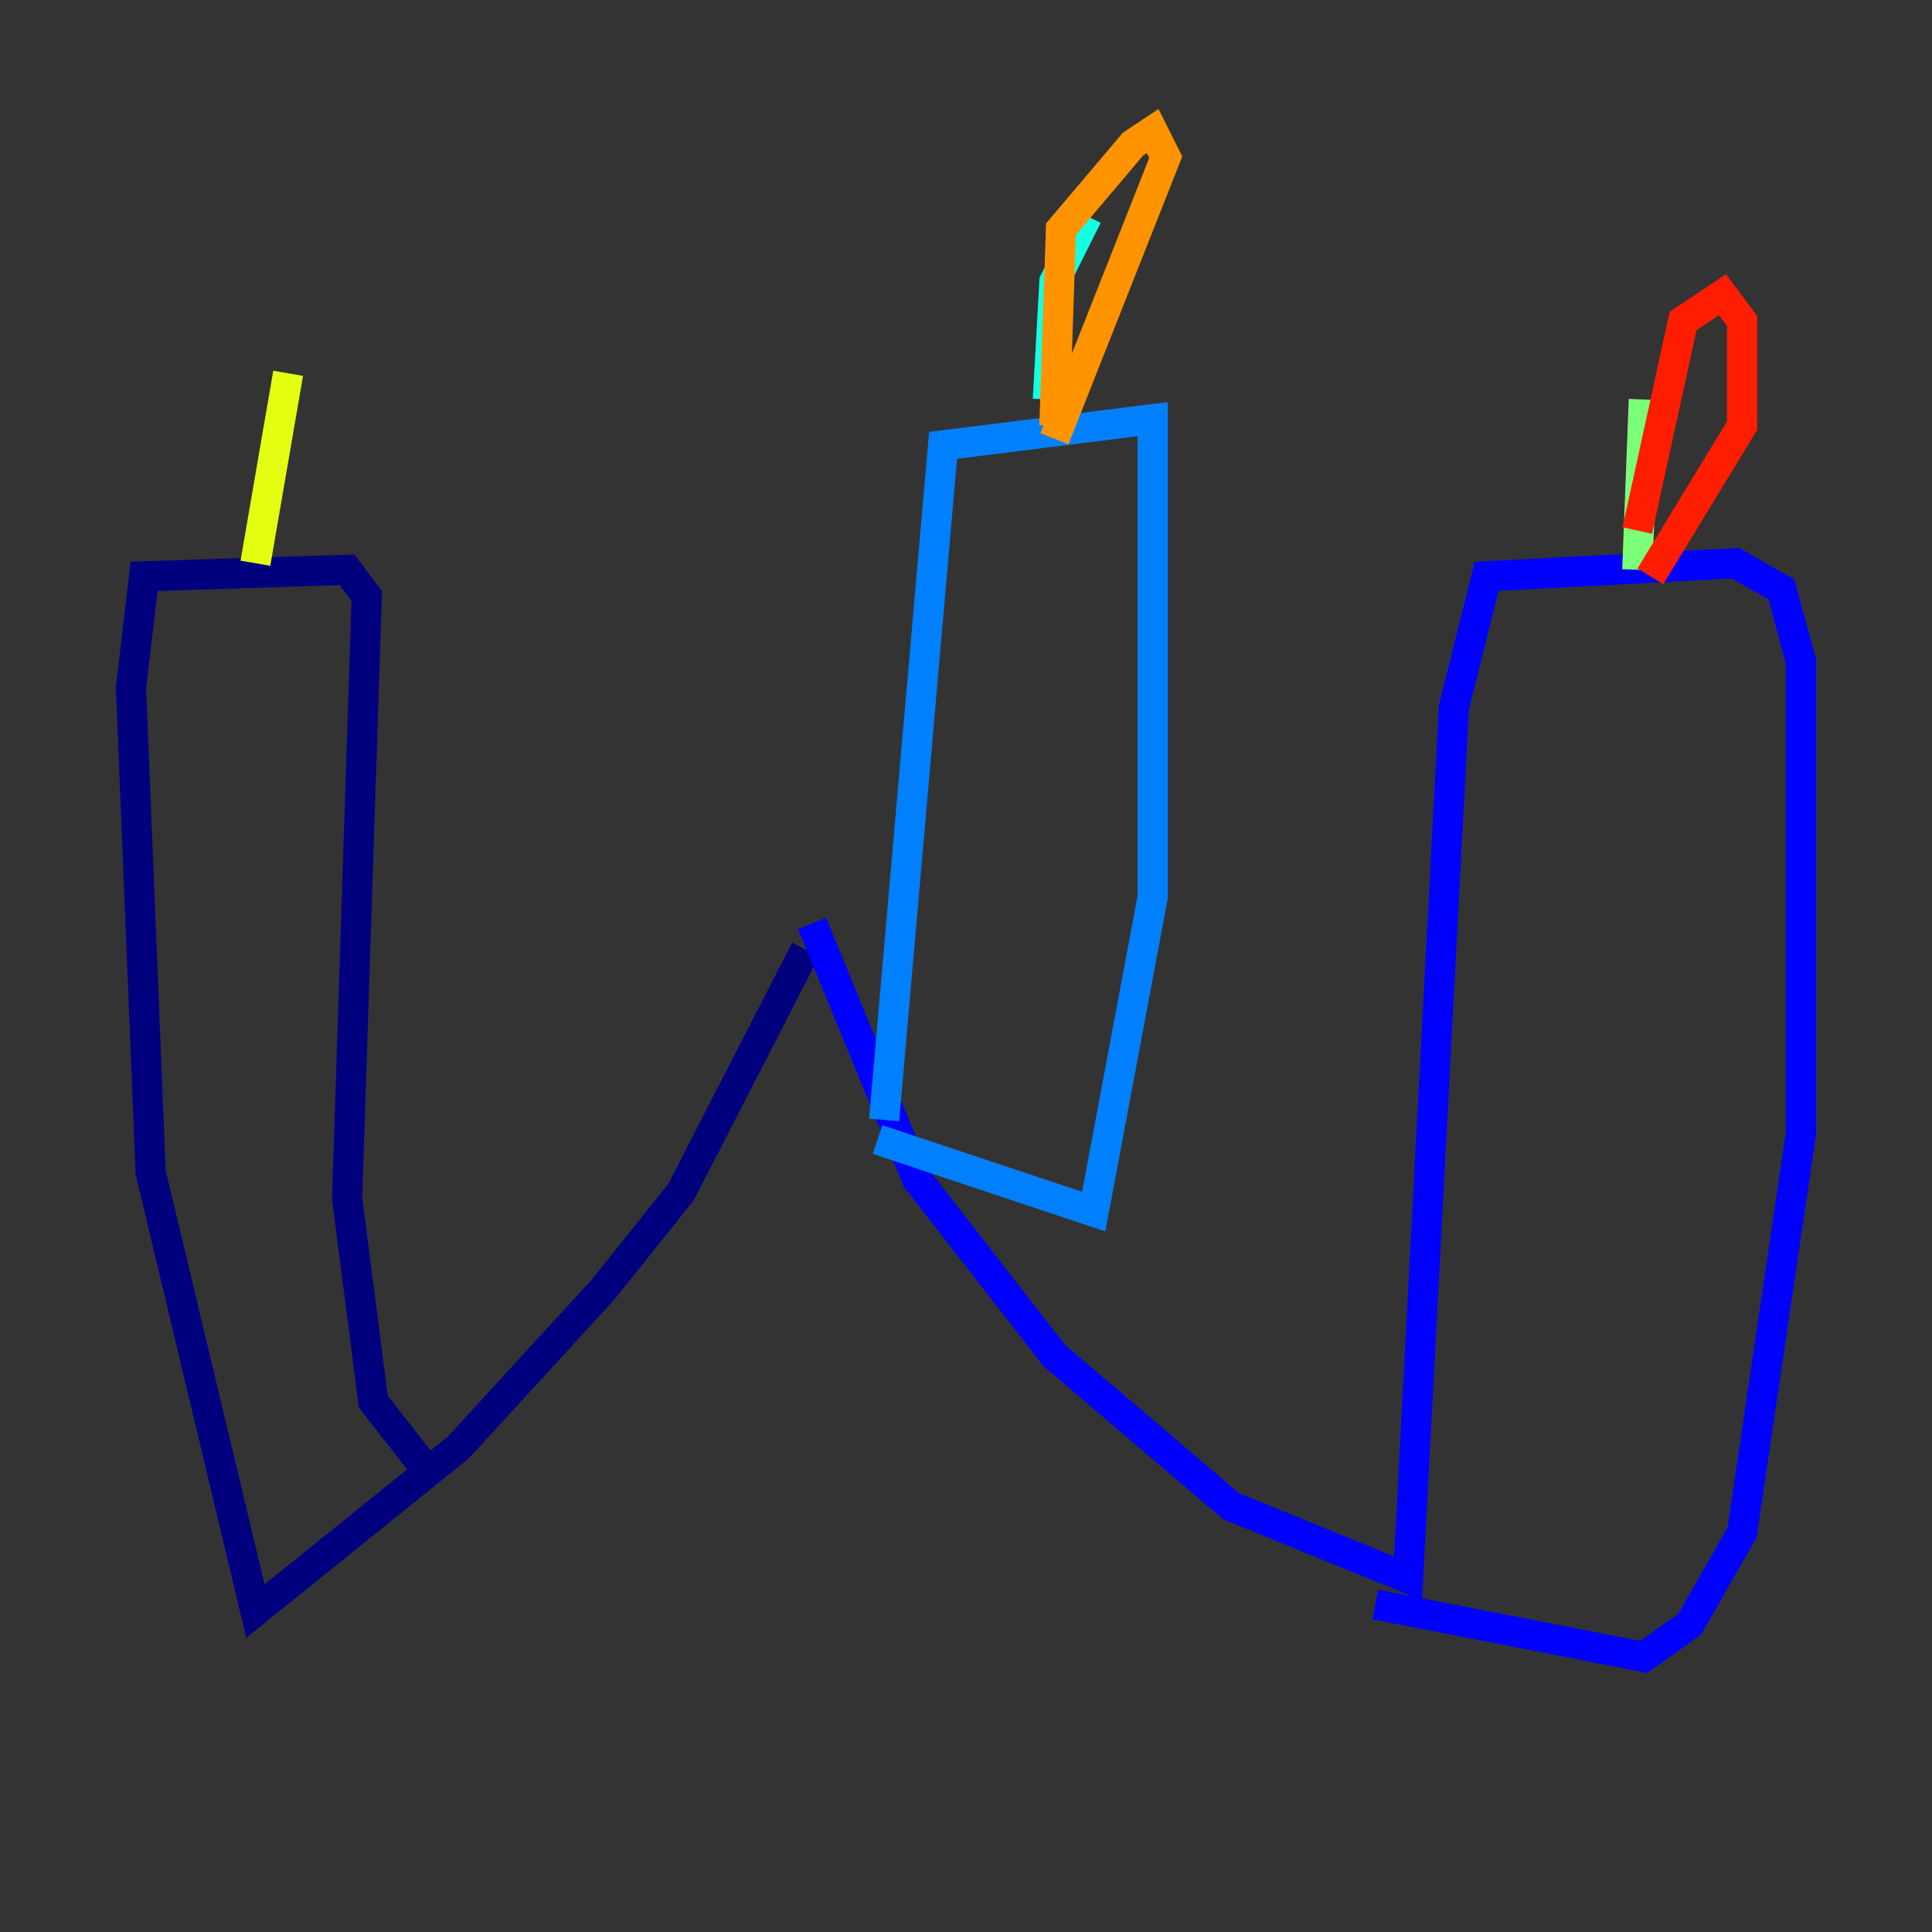 <?xml version="1.0" encoding="utf-8" ?>
<svg baseProfile="tiny" height="128" version="1.2" viewBox="0,0,128,128" width="128" xmlns="http://www.w3.org/2000/svg" xmlns:ev="http://www.w3.org/2001/xml-events" xmlns:xlink="http://www.w3.org/1999/xlink"><rect x="0" y="0" width="128" height="128" fill="#333333" stroke="none"/><defs /><polyline fill="none" points="53.37,62.915 45.125,78.969 39.919,85.478 30.373,95.891 16.922,106.739 9.98,77.668 8.678,45.559 9.546,38.183 22.997,37.749 24.298,39.485 22.997,79.403 24.732,92.854 27.77,96.759" stroke="#00007f" stroke-width="2" /><polyline fill="none" points="53.803,61.18 60.746,78.102 69.858,89.817 81.573,99.797 93.288,104.57 96.325,46.861 98.495,38.183 114.983,37.315 118.02,39.051 119.322,43.824 119.322,75.064 115.417,101.532 111.946,107.607 108.909,109.776 91.119,106.305" stroke="#0000ff" stroke-width="2" /><polyline fill="none" points="58.576,74.197 62.481,29.505 76.366,27.77 76.366,59.444 72.461,80.271 58.142,75.498" stroke="#0080ff" stroke-width="2" /><polyline fill="none" points="69.424,26.468 69.858,18.658 72.027,14.319" stroke="#15ffe1" stroke-width="2" /><polyline fill="none" points="108.475,37.749 108.909,26.468" stroke="#7cff79" stroke-width="2" /><polyline fill="none" points="16.922,37.315 19.091,24.732" stroke="#e4ff12" stroke-width="2" /><polyline fill="none" points="69.858,28.203 70.291,15.186 75.064,9.546 76.366,8.678 77.234,10.414 69.858,29.071" stroke="#ff9400" stroke-width="2" /><polyline fill="none" points="108.475,35.146 111.512,21.261 114.115,19.525 115.417,21.261 115.417,28.203 109.342,38.183" stroke="#ff1d00" stroke-width="2" /><polyline fill="none" points="16.054,39.485 16.054,39.485" stroke="#7f0000" stroke-width="2" /></svg>